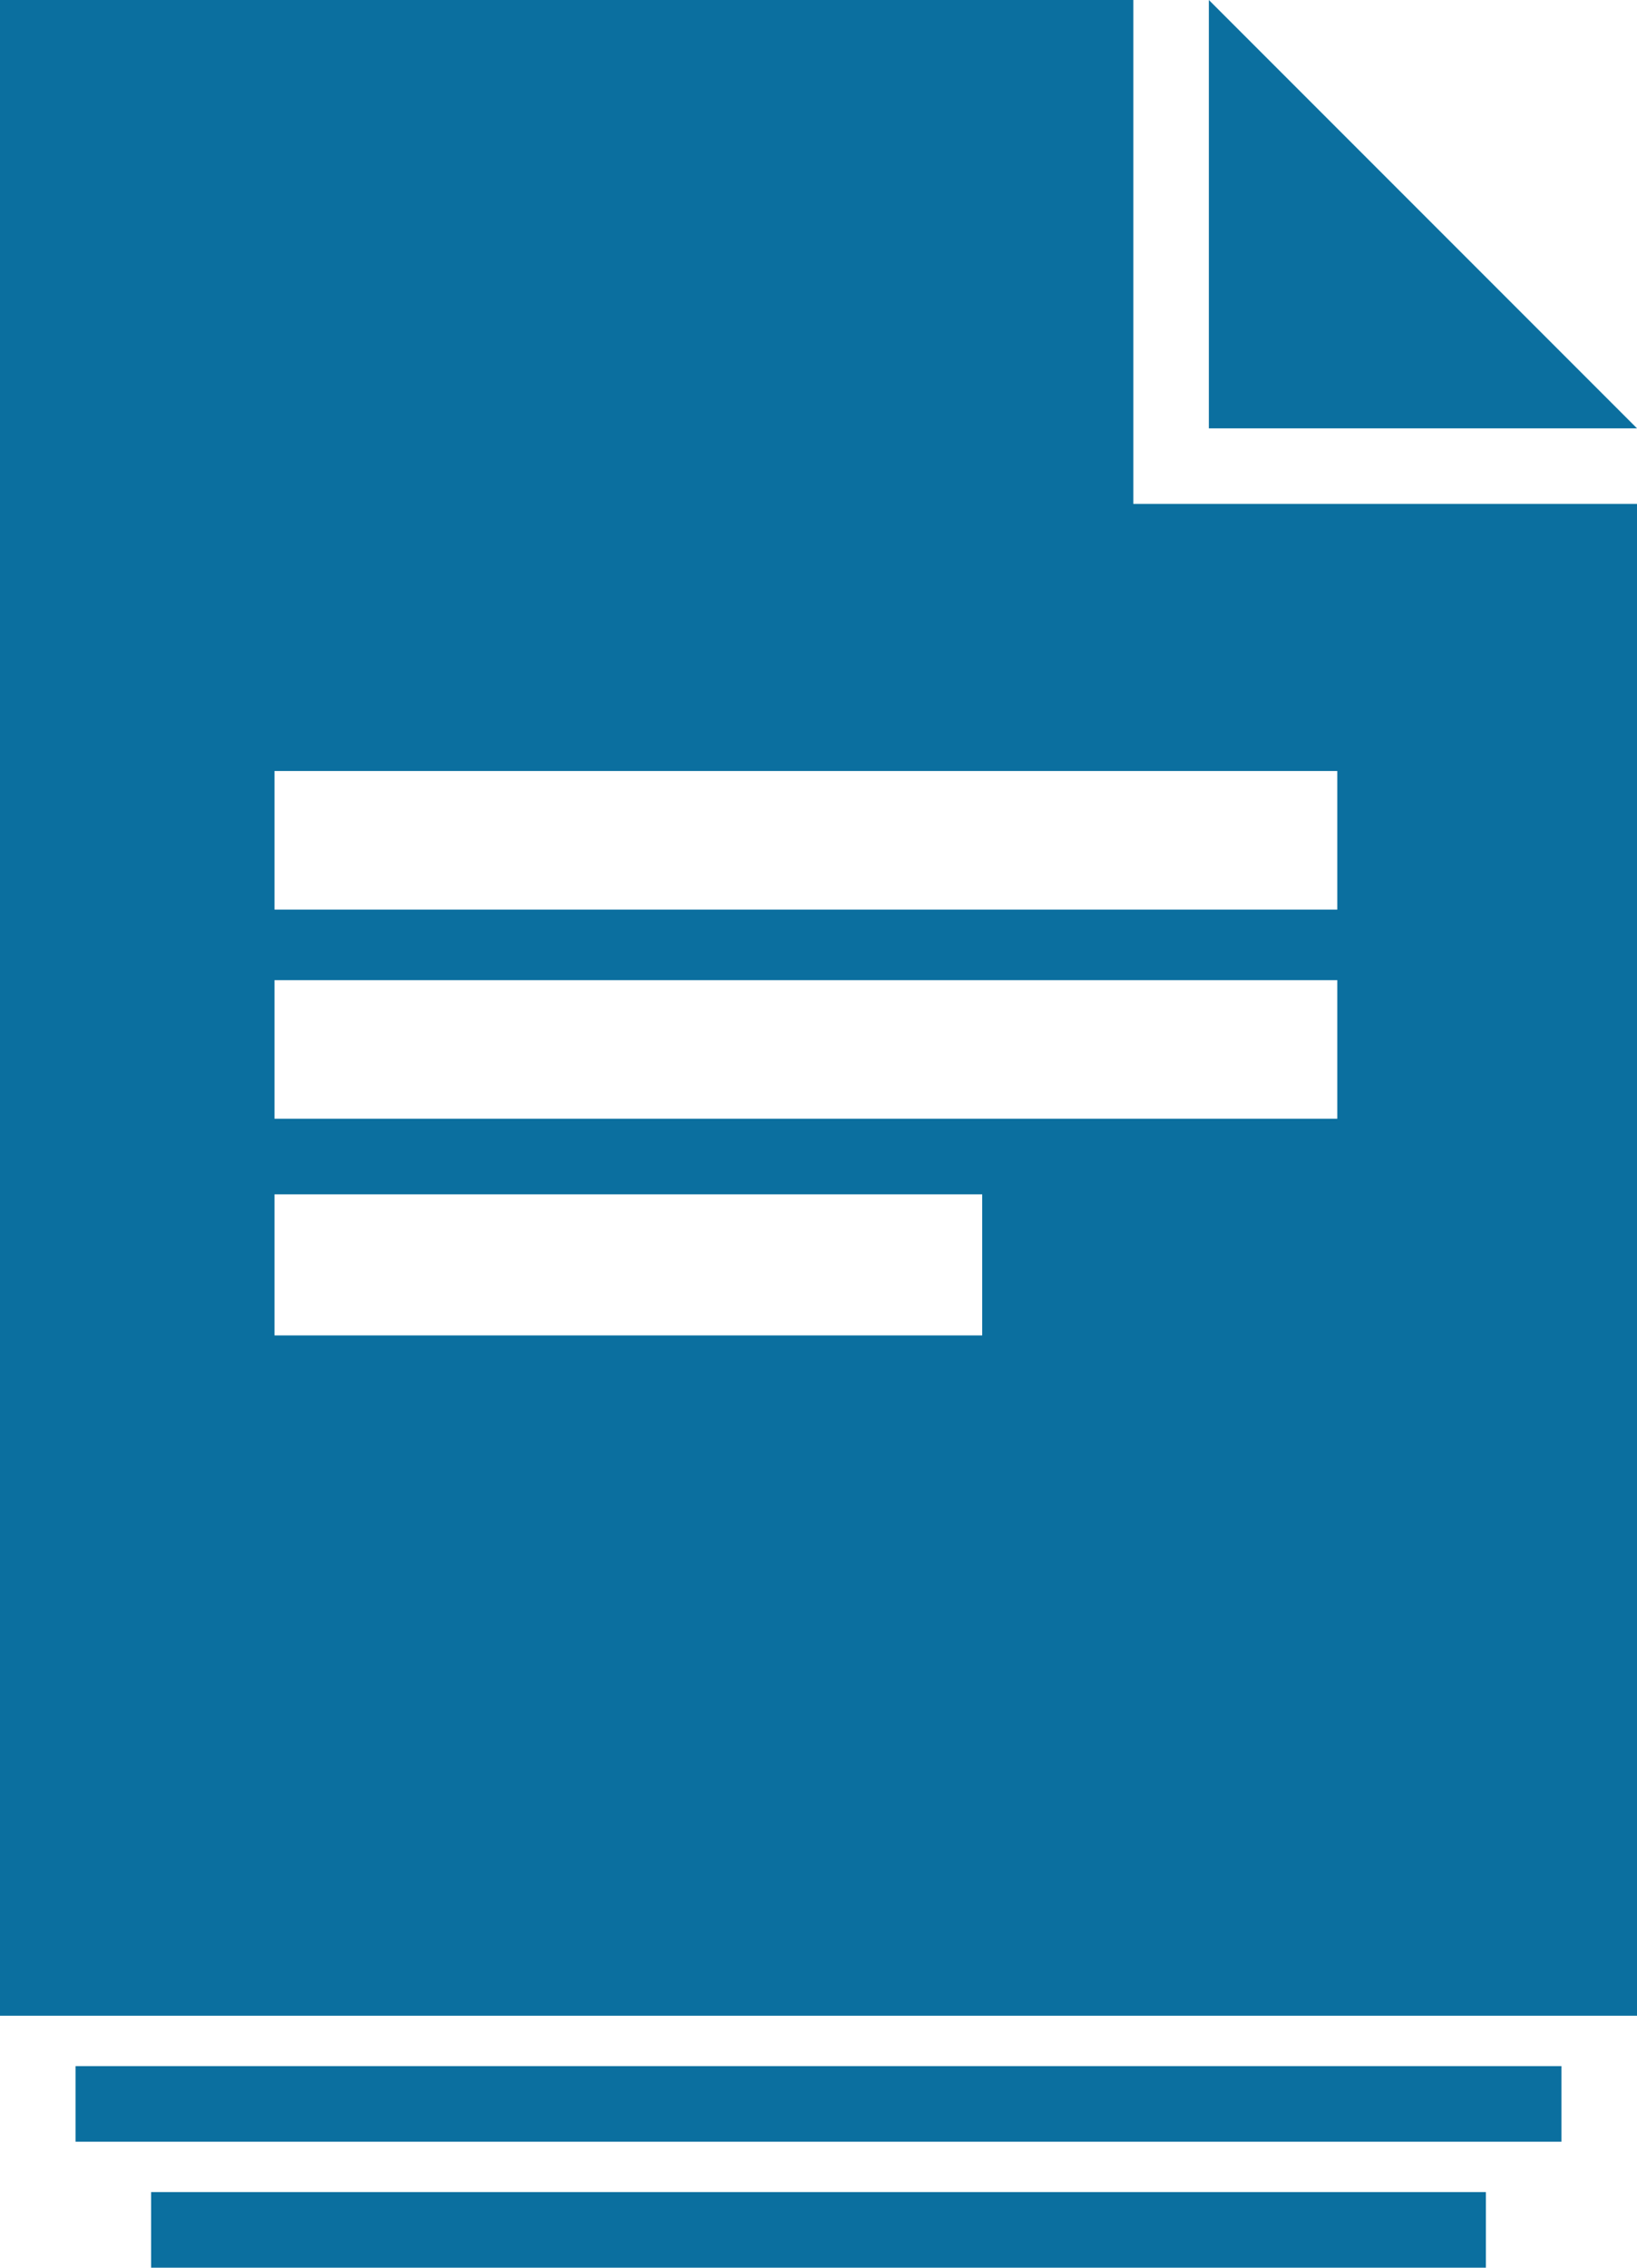 <svg enable-background="new 0 0 65 90" viewBox="0 0 65 90" xmlns="http://www.w3.org/2000/svg"><g fill="#0b6f9f"><path d="m48 0v17h17z"/><path d="m3 82h59v3h-59z"/><path d="m53.1 36.1h-42.2v-5.5h42.2zm0 8.3h-42.2v-5.5h42.2zm-14.1 8.6h-28.1v-5.6h28.1zm6-33v-20h-45v80h65v-60z"/><path d="m6 87h53v3h-53z"/></g></svg>